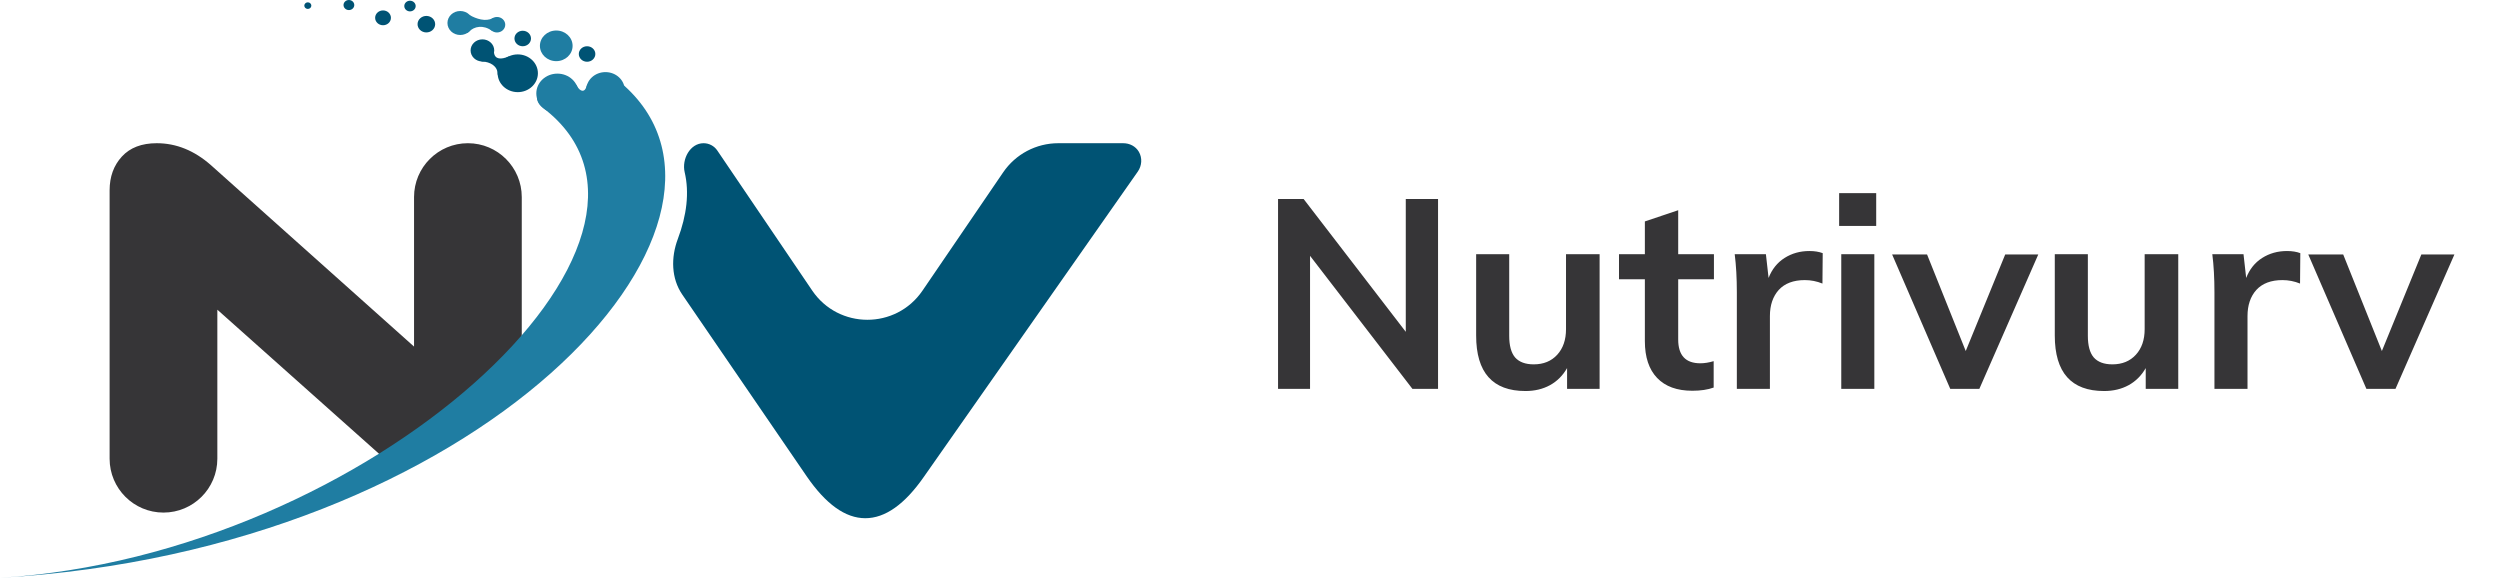 <svg width="225" height="52" viewBox="0 0 225 52" fill="none" xmlns="http://www.w3.org/2000/svg">
<path d="M129.424 17.912V35H127.12L117.904 23.024V35H115.024V17.912H117.328L126.52 29.864V17.912H129.424ZM143.965 22.88V35H141.037V33.128C140.653 33.8 140.141 34.312 139.501 34.664C138.861 35.016 138.125 35.192 137.293 35.192C134.333 35.192 132.853 33.528 132.853 30.2V22.88H135.829V30.224C135.829 31.104 136.005 31.752 136.357 32.168C136.725 32.584 137.285 32.792 138.037 32.792C138.917 32.792 139.621 32.504 140.149 31.928C140.677 31.352 140.941 30.584 140.941 29.624V22.88H143.965ZM151.038 25.136V30.56C151.038 31.984 151.702 32.696 153.03 32.696C153.398 32.696 153.798 32.632 154.23 32.504V34.88C153.702 35.072 153.062 35.168 152.31 35.168C150.934 35.168 149.878 34.784 149.142 34.016C148.406 33.248 148.038 32.144 148.038 30.704V25.136H145.71V22.88H148.038V19.928L151.038 18.92V22.88H154.254V25.136H151.038ZM162.844 22.592C163.308 22.592 163.708 22.656 164.044 22.784L164.02 25.52C163.508 25.312 162.98 25.208 162.436 25.208C161.412 25.208 160.628 25.504 160.084 26.096C159.556 26.688 159.292 27.472 159.292 28.448V35H156.316V26.312C156.316 25.032 156.252 23.888 156.124 22.88H158.932L159.172 25.016C159.476 24.232 159.956 23.632 160.612 23.216C161.268 22.8 162.012 22.592 162.844 22.592ZM165.714 22.88H168.69V35H165.714V22.88ZM168.858 17.384V20.336H165.522V17.384H168.858ZM183.444 22.904L178.14 35H175.524L170.292 22.904H173.436L176.916 31.592L180.468 22.904H183.444ZM196.043 22.88V35H193.115V33.128C192.731 33.8 192.219 34.312 191.579 34.664C190.939 35.016 190.203 35.192 189.371 35.192C186.411 35.192 184.931 33.528 184.931 30.2V22.88H187.907V30.224C187.907 31.104 188.083 31.752 188.435 32.168C188.803 32.584 189.363 32.792 190.115 32.792C190.995 32.792 191.699 32.504 192.227 31.928C192.755 31.352 193.019 30.584 193.019 29.624V22.88H196.043ZM205.828 22.592C206.292 22.592 206.692 22.656 207.028 22.784L207.004 25.52C206.492 25.312 205.964 25.208 205.42 25.208C204.396 25.208 203.612 25.504 203.068 26.096C202.54 26.688 202.276 27.472 202.276 28.448V35H199.3V26.312C199.3 25.032 199.236 23.888 199.108 22.88H201.916L202.156 25.016C202.46 24.232 202.94 23.632 203.596 23.216C204.252 22.8 204.996 22.592 205.828 22.592ZM220.897 22.904L215.593 35H212.977L207.745 22.904H210.889L214.369 31.592L217.921 22.904H220.897Z" fill="#363537"/>
<path fill-rule="evenodd" clip-rule="evenodd" d="M45.603 36.465C44.805 29.384 44.19 37.447 41.622 37.447C39.775 37.447 39.551 36.506 39.038 40.131L35.521 42.095L19.561 27.873V41.284C19.561 43.961 17.39 46.132 14.713 46.132C12.036 46.132 9.865 43.961 9.865 41.284V17.136C9.865 15.906 10.233 14.89 10.969 14.09C11.705 13.289 12.75 12.889 14.107 12.889C15.867 12.889 17.497 13.551 18.998 14.876L37.264 31.193V17.736C37.264 15.059 39.434 12.889 42.111 12.889C44.789 12.889 46.959 15.06 46.959 17.737C46.959 24.224 46.959 29.265 46.959 35.548C46.959 35.744 46.441 35.416 46.441 35.614C45.783 35.352 45.603 34.42 45.603 36.465Z" fill="#363537"/>
<path fill-rule="evenodd" clip-rule="evenodd" d="M77.876 46.639C76.086 46.639 74.326 45.379 72.595 42.858L61.406 26.514C60.406 25.053 60.378 23.172 61.001 21.514C61.811 19.361 62.05 17.327 61.62 15.498C61.343 14.32 62.112 12.889 63.321 12.889C63.816 12.889 64.278 13.134 64.555 13.543L73.097 26.147C75.473 29.652 80.635 29.66 83.021 26.161L90.287 15.508C91.404 13.869 93.26 12.889 95.243 12.889H101.086C101.666 12.889 102.206 13.161 102.498 13.662C102.821 14.215 102.771 14.916 102.404 15.441L83.156 42.904C81.425 45.394 79.664 46.639 77.876 46.639Z" fill="#005374"/>
<path fill-rule="evenodd" clip-rule="evenodd" d="M56.185 7.715C56.185 7.715 52.968 7.086 52.809 7.715C52.65 8.345 52.229 8.295 51.915 7.715C51.645 7.217 48.962 6.931 49.079 7.715C48.412 7.996 47.894 8.971 48.862 9.705C64.268 21.379 33.228 50.013 0 52C43.367 49.529 70.052 20.184 56.185 7.715Z" fill="#1F7DA2"/>
<path fill-rule="evenodd" clip-rule="evenodd" d="M56.228 8.117C56.228 9.017 55.45 9.745 54.491 9.745C53.532 9.745 52.754 9.017 52.754 8.117C52.754 7.218 53.532 6.489 54.491 6.489C55.45 6.489 56.228 7.218 56.228 8.117Z" fill="#1F7DA2"/>
<path fill-rule="evenodd" clip-rule="evenodd" d="M51.534 4.125C51.534 4.887 50.876 5.504 50.063 5.504C49.251 5.504 48.592 4.887 48.592 4.125C48.592 3.364 49.251 2.746 50.063 2.746C50.876 2.746 51.534 3.364 51.534 4.125Z" fill="#1F7DA2"/>
<path fill-rule="evenodd" clip-rule="evenodd" d="M48.412 6.594C48.412 7.533 47.6 8.293 46.6 8.293C45.599 8.293 44.787 7.533 44.787 6.594C44.787 5.656 45.599 4.896 46.6 4.896C47.6 4.896 48.412 5.656 48.412 6.594Z" fill="#005374"/>
<path fill-rule="evenodd" clip-rule="evenodd" d="M52.066 8.406C52.066 9.389 51.215 10.186 50.167 10.186C49.118 10.186 48.268 9.389 48.268 8.406C48.268 7.423 49.118 6.626 50.167 6.626C51.215 6.626 52.066 7.423 52.066 8.406Z" fill="#1F7DA2"/>
<path fill-rule="evenodd" clip-rule="evenodd" d="M53.581 4.86C53.581 5.245 53.248 5.558 52.836 5.558C52.425 5.558 52.092 5.245 52.092 4.86C52.092 4.474 52.425 4.162 52.836 4.162C53.248 4.162 53.581 4.474 53.581 4.86Z" fill="#005374"/>
<path fill-rule="evenodd" clip-rule="evenodd" d="M44.481 4.539C44.481 4.608 44.474 4.675 44.459 4.74C44.36 5.194 43.931 5.536 43.417 5.536C42.83 5.536 42.353 5.09 42.353 4.539C42.353 3.988 42.83 3.542 43.417 3.542C44.005 3.542 44.481 3.988 44.481 4.539Z" fill="#005374"/>
<path fill-rule="evenodd" clip-rule="evenodd" d="M45.473 2.225C45.473 2.61 45.14 2.923 44.729 2.923C44.318 2.923 43.984 2.61 43.984 2.225C43.984 1.84 44.318 1.527 44.729 1.527C45.14 1.527 45.473 1.84 45.473 2.225Z" fill="#1F7DA2"/>
<path fill-rule="evenodd" clip-rule="evenodd" d="M47.79 3.464C47.79 3.85 47.456 4.162 47.045 4.162C46.634 4.162 46.301 3.85 46.301 3.464C46.301 3.079 46.634 2.767 47.045 2.767C47.456 2.767 47.79 3.079 47.79 3.464Z" fill="#005374"/>
<path fill-rule="evenodd" clip-rule="evenodd" d="M31.885 0.454C31.885 0.704 31.668 0.907 31.401 0.907C31.134 0.907 30.917 0.704 30.917 0.454C30.917 0.203 31.134 0 31.401 0C31.668 0 31.885 0.203 31.885 0.454Z" fill="#005374"/>
<path fill-rule="evenodd" clip-rule="evenodd" d="M42.571 2.07C42.571 2.666 42.056 3.149 41.42 3.149C40.785 3.149 40.27 2.666 40.27 2.07C40.27 1.474 40.785 0.991 41.42 0.991C42.056 0.991 42.571 1.474 42.571 2.07Z" fill="#1F7DA2"/>
<path fill-rule="evenodd" clip-rule="evenodd" d="M35.184 1.605C35.184 1.973 34.866 2.272 34.473 2.272C34.08 2.272 33.762 1.973 33.762 1.605C33.762 1.237 34.08 0.938 34.473 0.938C34.866 0.938 35.184 1.237 35.184 1.605Z" fill="#005374"/>
<path fill-rule="evenodd" clip-rule="evenodd" d="M28.021 0.507C28.021 0.671 27.879 0.804 27.704 0.804C27.529 0.804 27.387 0.671 27.387 0.507C27.387 0.343 27.529 0.21 27.704 0.21C27.879 0.21 28.021 0.343 28.021 0.507Z" fill="#005374"/>
<path fill-rule="evenodd" clip-rule="evenodd" d="M45.752 5.093C45.123 5.358 44.541 5.369 44.46 4.741C44.379 4.112 42.756 5.505 43.418 5.537C44.08 5.568 44.787 5.921 44.791 6.677C44.795 7.267 46.301 4.861 45.752 5.093Z" fill="#005374"/>
<path fill-rule="evenodd" clip-rule="evenodd" d="M44.341 1.632C43.715 1.988 42.828 1.677 42.299 1.373C41.45 1.528 41.745 3.348 42.181 2.88C42.681 2.345 43.511 2.221 44.263 2.768C44.361 2.324 44.519 1.921 44.341 1.632Z" fill="#1F7DA2"/>
<path fill-rule="evenodd" clip-rule="evenodd" d="M36.548 0.194C36.755 0.013 37.079 0.023 37.272 0.217C37.466 0.41 37.455 0.714 37.249 0.896C37.042 1.077 36.718 1.067 36.524 0.873C36.331 0.68 36.341 0.376 36.548 0.194Z" fill="#005374"/>
<path fill-rule="evenodd" clip-rule="evenodd" d="M37.831 1.634C38.15 1.354 38.652 1.369 38.951 1.669C39.25 1.968 39.234 2.438 38.914 2.719C38.595 2.999 38.093 2.983 37.794 2.684C37.495 2.385 37.511 1.915 37.831 1.634Z" fill="#005374"/>
</svg>
